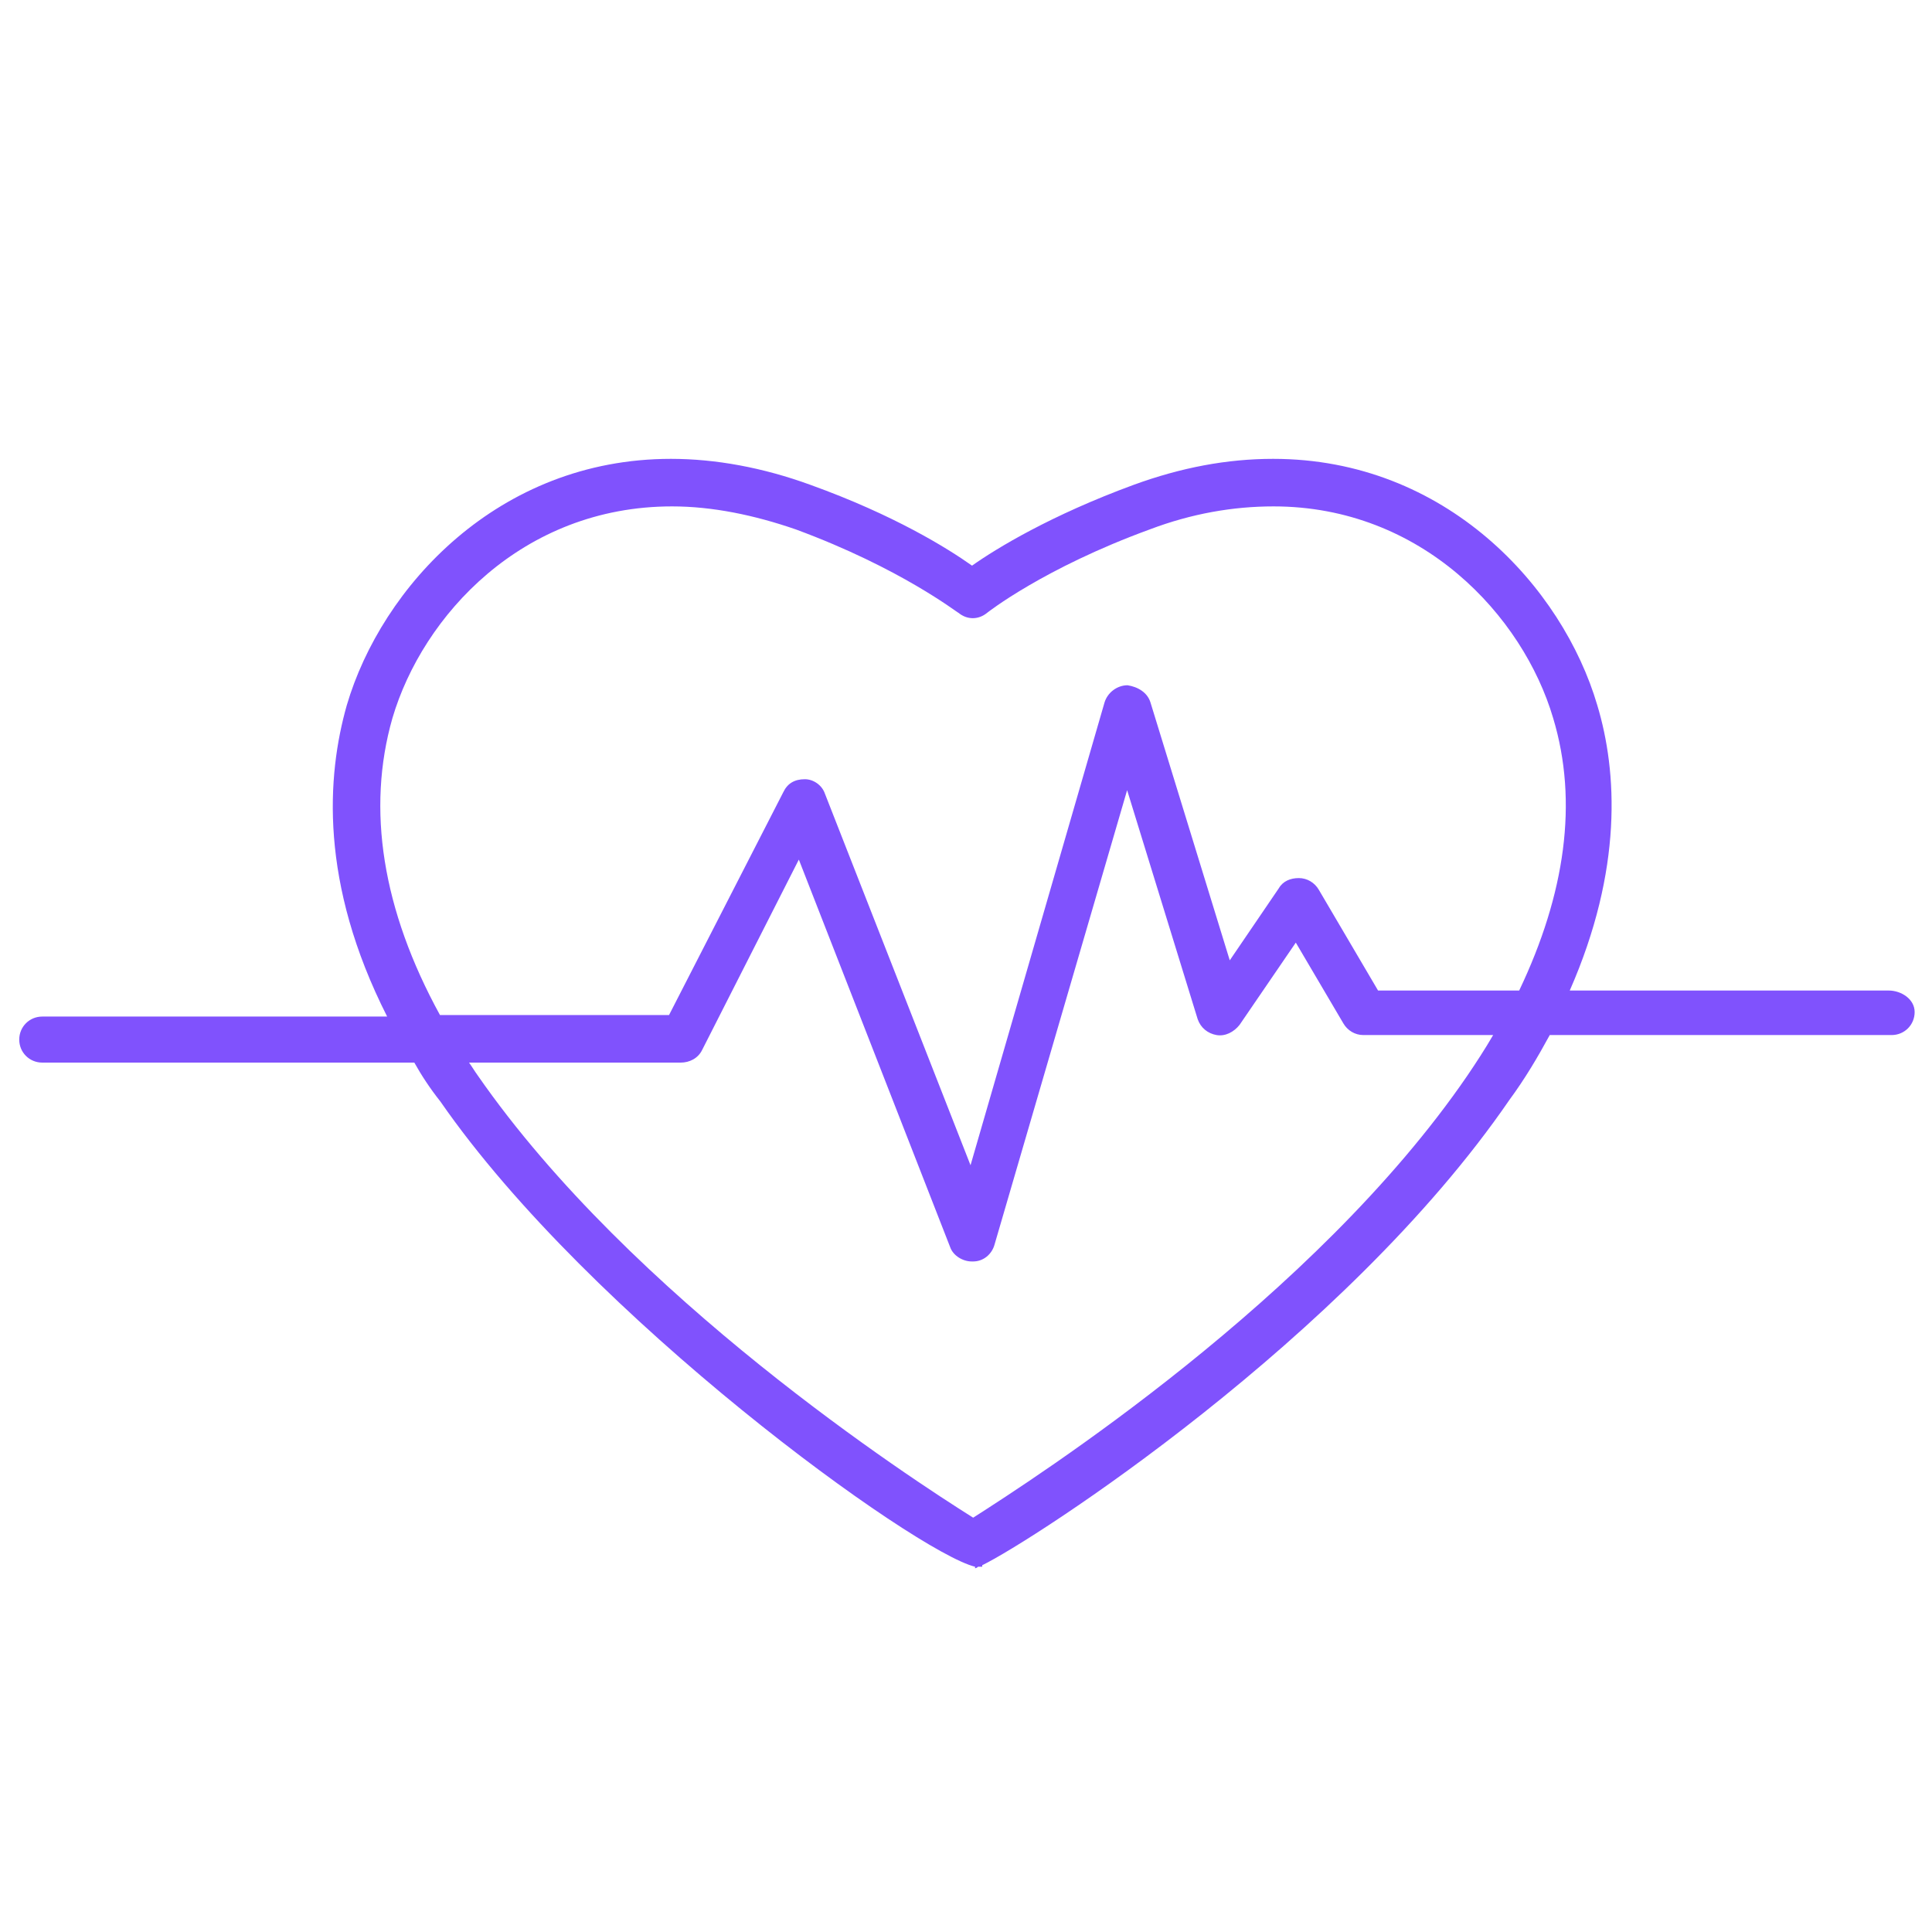 <?xml version="1.0" encoding="utf-8"?>
<!-- Generator: Adobe Illustrator 25.0.1, SVG Export Plug-In . SVG Version: 6.00 Build 0)  -->
<svg version="1.1" fill="#8052FD" id="Capa_1" xmlns="http://www.w3.org/2000/svg" xmlns:xlink="http://www.w3.org/1999/xlink" x="0px" y="0px"
	 viewBox="0 0 512 512" style="enable-background:new 0 0 512 512;" xml:space="preserve">

	
	


<g>
	<g>
		<path d="M500.5,262.5H416c14.1-32.1,12.6-58,7.3-75.6c-9.2-31.3-40.1-65.3-85.9-65.3c-12.2,0-24.4,2.3-37,6.9
			c-21.8,8-36.3,16.8-42.8,21.4c-6.5-4.6-20.6-13.4-42.8-21.4c-12.6-4.6-25.2-6.9-37-6.9c-45.8,0-76.7,34-85.9,65.3
			c-5.3,18.7-7.3,47,10.7,82.5H11.2c-3.4,0-6.1,2.7-6.1,6.1s2.7,6.1,6.1,6.1h98.6c1.9,3.4,4.2,6.9,6.9,10.3
			c39.7,57.3,126,119.5,141.7,123.3v0.4c0,0,0.4,0,0.8-0.4c0.4,0,0.8,0,1.1,0v-0.4c13.4-6.5,96.2-59.9,139.7-123.3
			c4.2-5.7,7.6-11.5,10.7-17.2h90.6c3.4,0,6.1-2.7,6.1-6.1S503.9,262.5,500.5,262.5z M388.9,285c-40.5,59.2-114.9,106.9-131,117.2
			c-16.4-10.3-90.5-58.4-131.3-117.2c-0.8-1.1-1.5-2.3-2.3-3.4h56.1c2.3,0,4.6-1.1,5.7-3.4l25.6-50.4l40.1,102.7
			c0.8,2.3,3.4,3.8,5.7,3.8c0,0,0,0,0.4,0c2.7,0,5-1.9,5.7-4.6l35.1-120.3l18.7,60.7c0.8,2.3,2.7,3.8,5,4.2s4.6-0.8,6.1-2.7
			l14.9-21.8l12.6,21.4c1.1,1.9,3.1,3.1,5.3,3.1h34.4C393.5,278.1,391.2,281.6,388.9,285z M402.6,262.5h-37.4l-15.7-26.7
			c-1.1-1.9-3.1-3.1-5.3-3.1s-4.2,0.8-5.3,2.7l-13,19.1l-21-68.3c-0.8-2.7-3.4-4.2-6.1-4.6c-2.7,0-5.3,1.9-6.1,4.6l-35.5,122.6
			l-38.6-98.5c-0.8-2.3-3.1-3.8-5.3-3.8c-2.7,0-4.6,1.1-5.7,3.4L177.3,269h-60.7c-15.3-27.9-19.5-54.6-12.6-78.7
			c8-27.1,34.4-56.1,74.1-56.1c10.7,0,21.8,2.3,32.8,6.1c27.9,10.3,42.8,22.1,43.1,22.1c2.3,1.9,5.3,1.9,7.6,0
			c0,0,14.9-11.8,43.1-22.1c11.1-4.2,22.1-6.1,32.8-6.1c39.3,0,66.1,29,74.1,56.1C418.3,212.5,414.8,236.9,402.6,262.5z"/>
	</g>
</g>
</svg>
